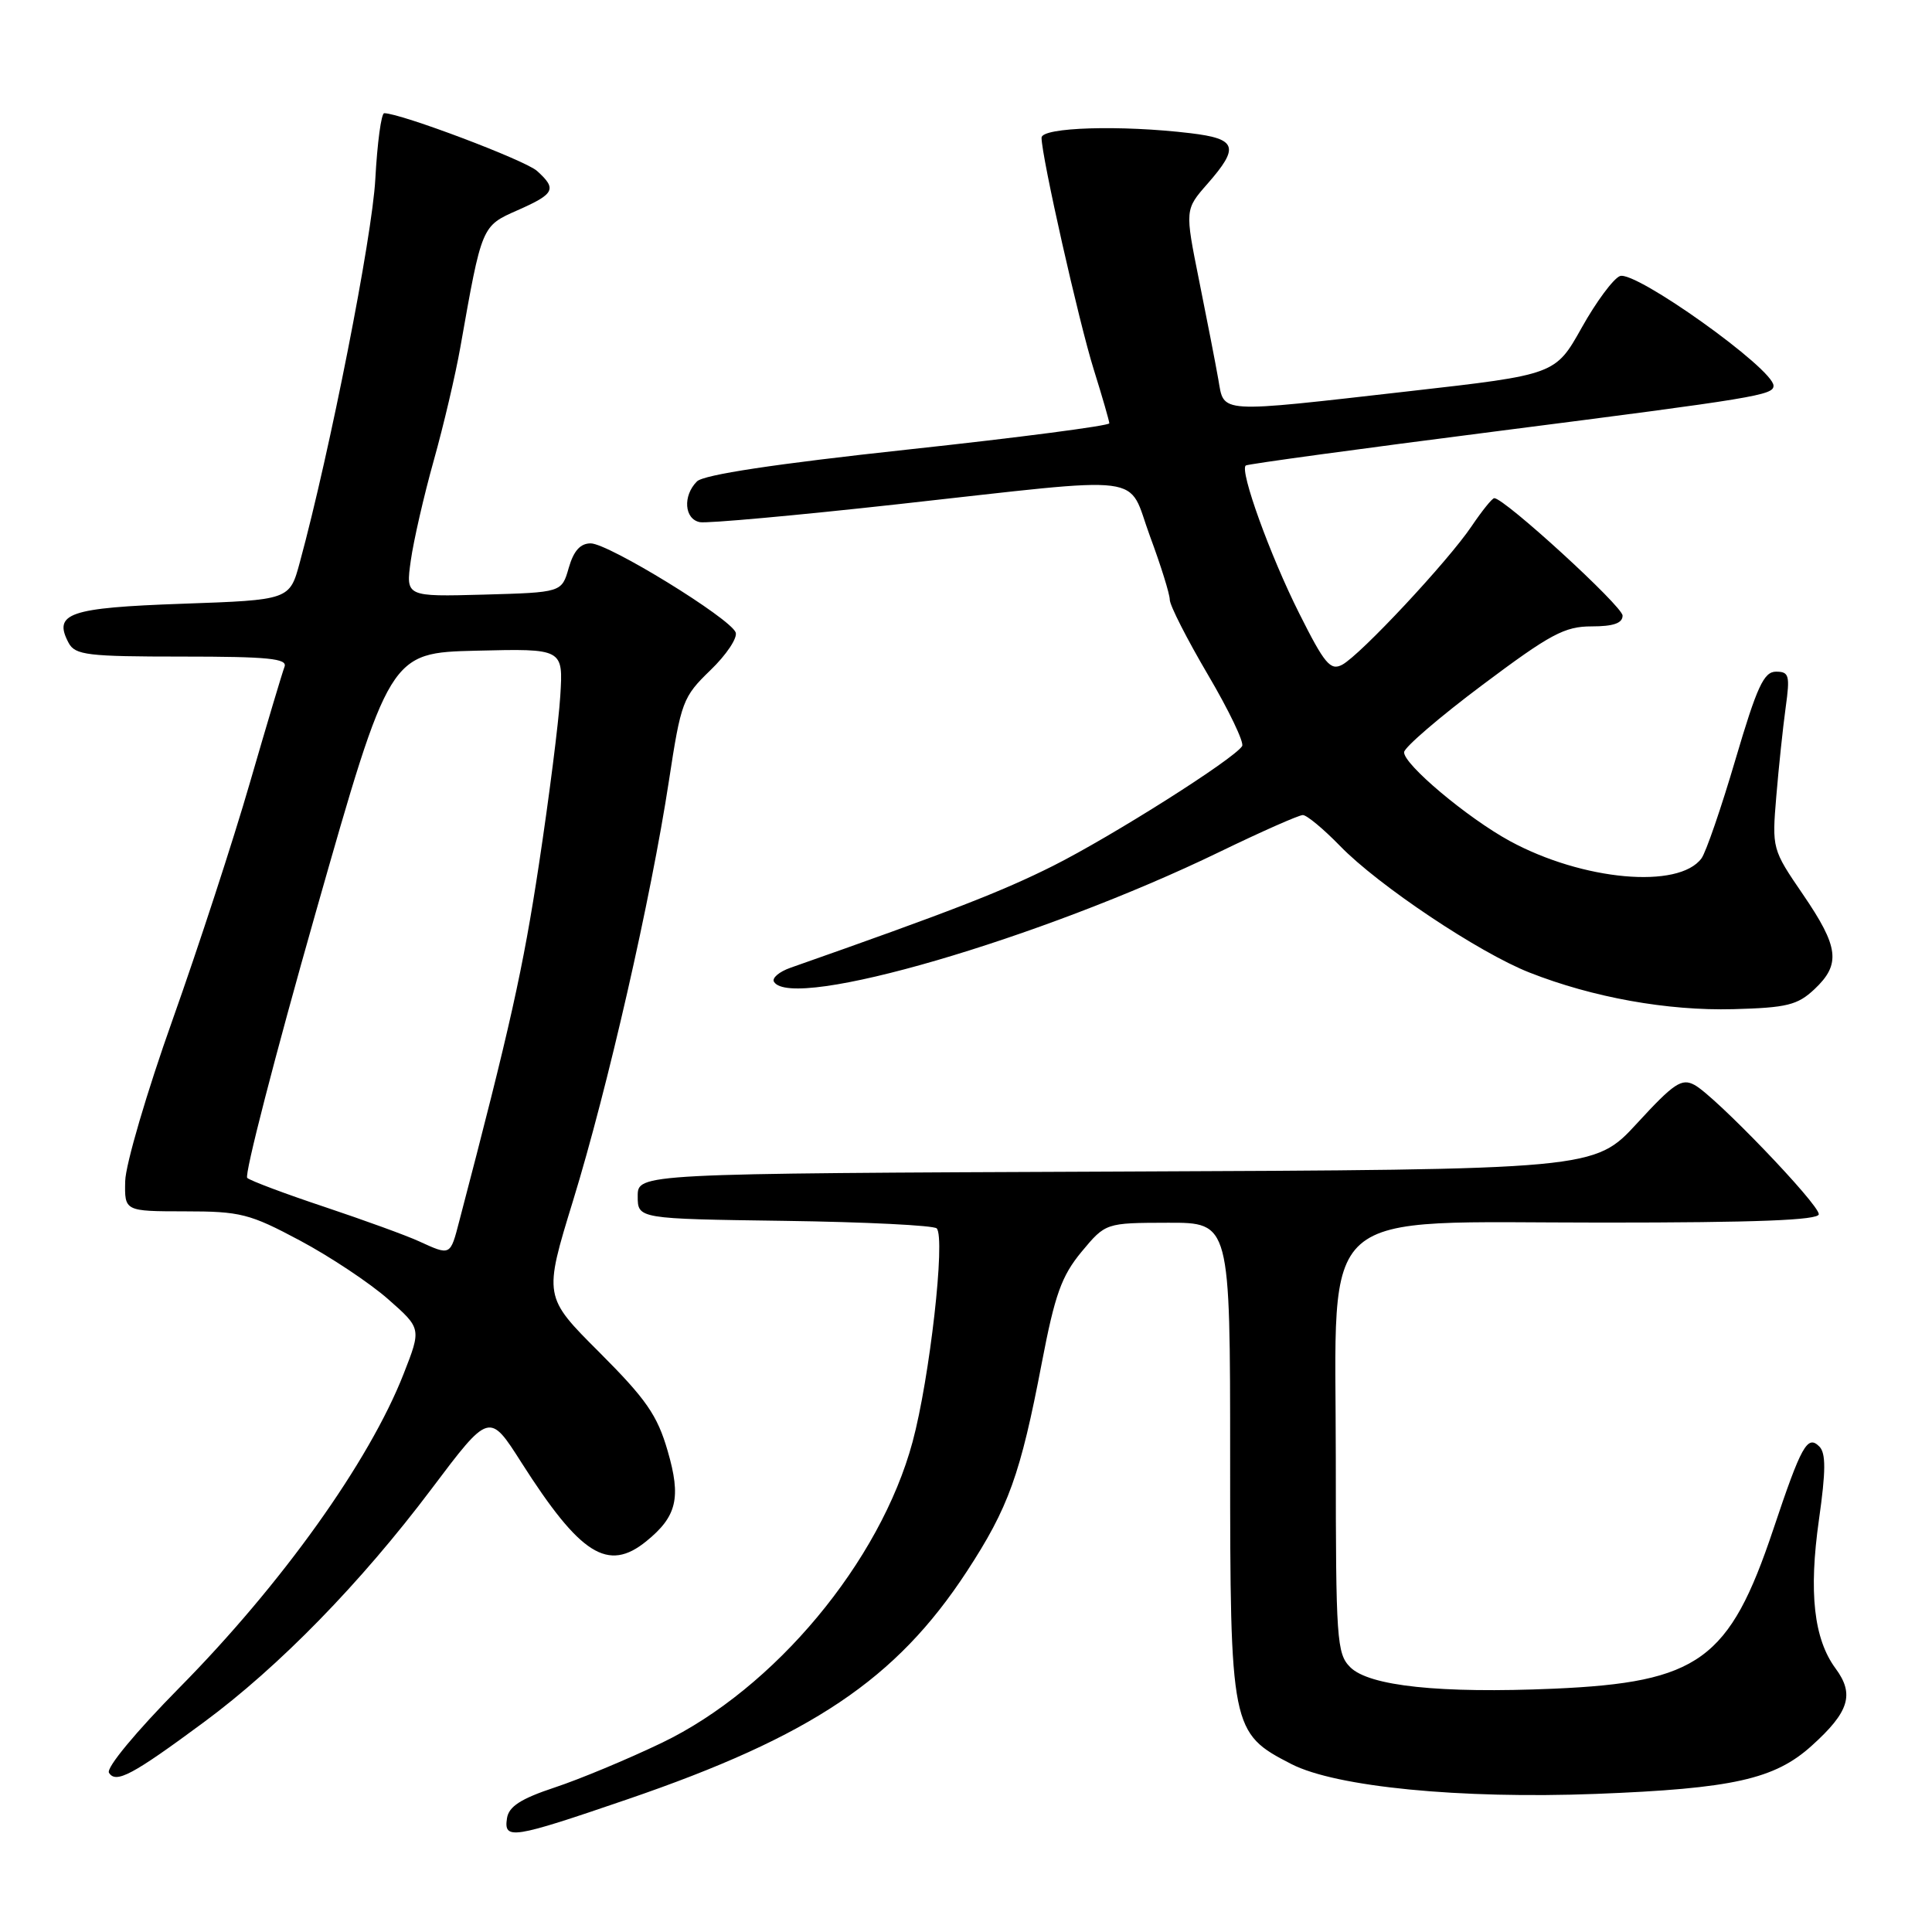 <?xml version="1.0" encoding="UTF-8" standalone="no"?>
<!DOCTYPE svg PUBLIC "-//W3C//DTD SVG 1.1//EN" "http://www.w3.org/Graphics/SVG/1.1/DTD/svg11.dtd" >
<svg xmlns="http://www.w3.org/2000/svg" xmlns:xlink="http://www.w3.org/1999/xlink" version="1.1" viewBox="0 0 256 256">
 <g >
 <path fill="currentColor"
d=" M 83.13 238.42 C 107.54 230.06 118.75 222.53 128.10 208.24 C 133.64 199.76 135.21 195.40 138.04 180.61 C 139.78 171.52 140.66 169.08 143.31 165.87 C 146.50 162.04 146.50 162.04 154.75 162.02 C 163.00 162.00 163.00 162.00 163.00 193.27 C 163.00 229.07 163.11 229.64 171.12 233.75 C 177.03 236.78 193.49 238.39 211.50 237.70 C 229.59 237.00 235.16 235.76 240.07 231.31 C 245.03 226.84 245.75 224.50 243.23 221.09 C 240.34 217.18 239.65 211.03 241.02 201.37 C 241.94 194.90 241.95 192.55 241.07 191.67 C 239.49 190.09 238.69 191.53 234.96 202.68 C 229.16 219.98 225.11 222.92 205.89 223.76 C 190.83 224.41 181.42 223.42 178.91 220.91 C 177.13 219.13 177.00 217.27 177.00 193.25 C 177.00 159.24 173.87 162.00 212.45 162.00 C 232.65 162.00 241.00 161.68 241.00 160.89 C 241.00 159.53 227.25 145.22 224.53 143.76 C 222.83 142.84 221.80 143.53 216.92 148.84 C 211.26 154.98 211.26 154.98 147.88 155.24 C 84.50 155.50 84.50 155.50 84.50 158.50 C 84.50 161.50 84.50 161.50 103.97 161.77 C 114.68 161.92 123.75 162.37 124.12 162.77 C 125.30 164.04 123.19 182.66 120.92 191.06 C 116.64 206.94 102.61 223.77 87.68 230.94 C 83.18 233.10 76.80 235.76 73.50 236.85 C 69.01 238.34 67.42 239.37 67.18 240.92 C 66.73 243.83 67.86 243.65 83.13 238.42 Z  M 27.00 228.21 C 36.97 220.85 47.80 209.75 57.17 197.30 C 64.84 187.11 64.84 187.11 69.10 193.81 C 76.90 206.04 80.55 208.35 85.63 204.23 C 89.69 200.94 90.28 198.47 88.47 192.26 C 87.10 187.52 85.62 185.40 79.43 179.20 C 72.03 171.81 72.03 171.81 75.94 159.07 C 80.53 144.13 86.25 119.06 88.63 103.50 C 90.24 92.96 90.47 92.35 94.14 88.80 C 96.25 86.77 97.75 84.52 97.48 83.80 C 96.75 81.91 80.62 72.00 78.27 72.00 C 76.89 72.00 76.01 72.99 75.36 75.25 C 74.43 78.50 74.43 78.50 64.10 78.79 C 53.76 79.07 53.76 79.07 54.43 74.29 C 54.80 71.65 56.17 65.67 57.48 61.00 C 58.79 56.33 60.37 49.58 61.00 46.00 C 63.86 29.84 63.80 29.97 68.60 27.85 C 73.51 25.68 73.82 25.05 71.16 22.65 C 69.61 21.24 53.08 15.00 50.91 15.00 C 50.52 15.00 49.99 18.94 49.73 23.75 C 49.32 31.39 43.73 59.78 39.73 74.50 C 38.38 79.50 38.38 79.50 24.15 80.00 C 9.12 80.53 7.00 81.26 9.10 85.20 C 9.97 86.80 11.60 87.00 24.14 87.00 C 35.56 87.00 38.12 87.26 37.70 88.35 C 37.41 89.10 35.35 96.00 33.12 103.69 C 30.90 111.38 26.28 125.51 22.88 135.09 C 19.47 144.66 16.64 154.30 16.59 156.50 C 16.50 160.50 16.50 160.50 24.50 160.51 C 31.86 160.51 33.08 160.82 39.75 164.38 C 43.74 166.51 48.99 170.00 51.42 172.14 C 55.84 176.03 55.84 176.03 53.48 182.05 C 48.93 193.67 37.34 209.89 23.76 223.64 C 18.01 229.47 14.04 234.26 14.44 234.90 C 15.35 236.37 17.55 235.20 27.00 228.21 Z  M 240.42 131.08 C 243.95 127.76 243.67 125.49 238.89 118.50 C 234.82 112.55 234.79 112.44 235.37 105.50 C 235.69 101.65 236.25 96.36 236.61 93.75 C 237.20 89.49 237.07 89.00 235.33 89.00 C 233.72 89.00 232.81 90.97 229.96 100.63 C 228.08 107.03 226.05 112.92 225.46 113.73 C 222.45 117.84 209.71 116.69 200.06 111.44 C 194.44 108.38 185.98 101.27 186.05 99.67 C 186.08 99.03 190.75 95.01 196.44 90.75 C 205.42 84.02 207.32 83.00 210.89 83.00 C 213.78 83.00 215.00 82.58 215.00 81.57 C 215.00 80.33 199.35 66.01 198.00 66.01 C 197.72 66.01 196.38 67.68 195.00 69.72 C 191.88 74.36 180.26 86.79 177.85 88.08 C 176.29 88.91 175.51 87.98 172.15 81.27 C 168.30 73.61 164.23 62.35 165.07 61.68 C 165.31 61.49 180.35 59.44 198.50 57.12 C 232.78 52.73 235.00 52.36 235.00 51.11 C 235.00 48.87 216.68 35.80 214.65 36.58 C 213.78 36.92 211.50 39.99 209.59 43.41 C 206.10 49.64 206.10 49.64 186.80 51.83 C 161.02 54.76 162.24 54.83 161.43 50.25 C 161.07 48.19 159.92 42.29 158.88 37.13 C 157.00 27.77 157.00 27.77 160.00 24.35 C 164.27 19.48 163.90 18.39 157.75 17.65 C 148.53 16.54 138.00 16.86 138.01 18.25 C 138.02 20.77 142.96 42.69 144.94 49.00 C 146.06 52.58 146.98 55.77 146.99 56.09 C 146.99 56.41 135.01 57.98 120.35 59.56 C 102.69 61.47 93.24 62.90 92.35 63.79 C 90.45 65.69 90.67 68.79 92.74 69.19 C 93.70 69.37 105.51 68.30 118.99 66.81 C 152.82 63.08 149.26 62.62 152.38 71.06 C 153.82 74.94 155.00 78.72 155.00 79.46 C 155.00 80.21 157.28 84.68 160.06 89.41 C 162.84 94.13 164.88 98.39 164.59 98.86 C 163.54 100.56 147.35 110.81 139.50 114.75 C 132.73 118.14 125.92 120.79 104.75 128.23 C 103.24 128.76 102.25 129.60 102.56 130.10 C 104.96 133.98 137.88 124.38 161.58 112.89 C 167.13 110.20 172.10 108.00 172.63 108.00 C 173.16 108.00 175.37 109.84 177.55 112.08 C 182.60 117.30 195.99 126.25 202.67 128.87 C 211.05 132.17 220.94 133.95 229.67 133.72 C 236.78 133.53 238.18 133.18 240.42 131.08 Z  M 55.50 164.47 C 53.85 163.71 48.23 161.67 43.00 159.92 C 37.77 158.18 33.17 156.45 32.76 156.08 C 32.35 155.72 36.43 139.91 41.82 120.96 C 51.63 86.50 51.63 86.50 63.13 86.22 C 74.63 85.94 74.63 85.94 74.24 92.22 C 74.03 95.67 72.75 105.72 71.41 114.55 C 69.31 128.39 67.61 136.03 60.87 161.75 C 59.65 166.45 59.73 166.40 55.50 164.47 Z "/>
</g>
</svg>